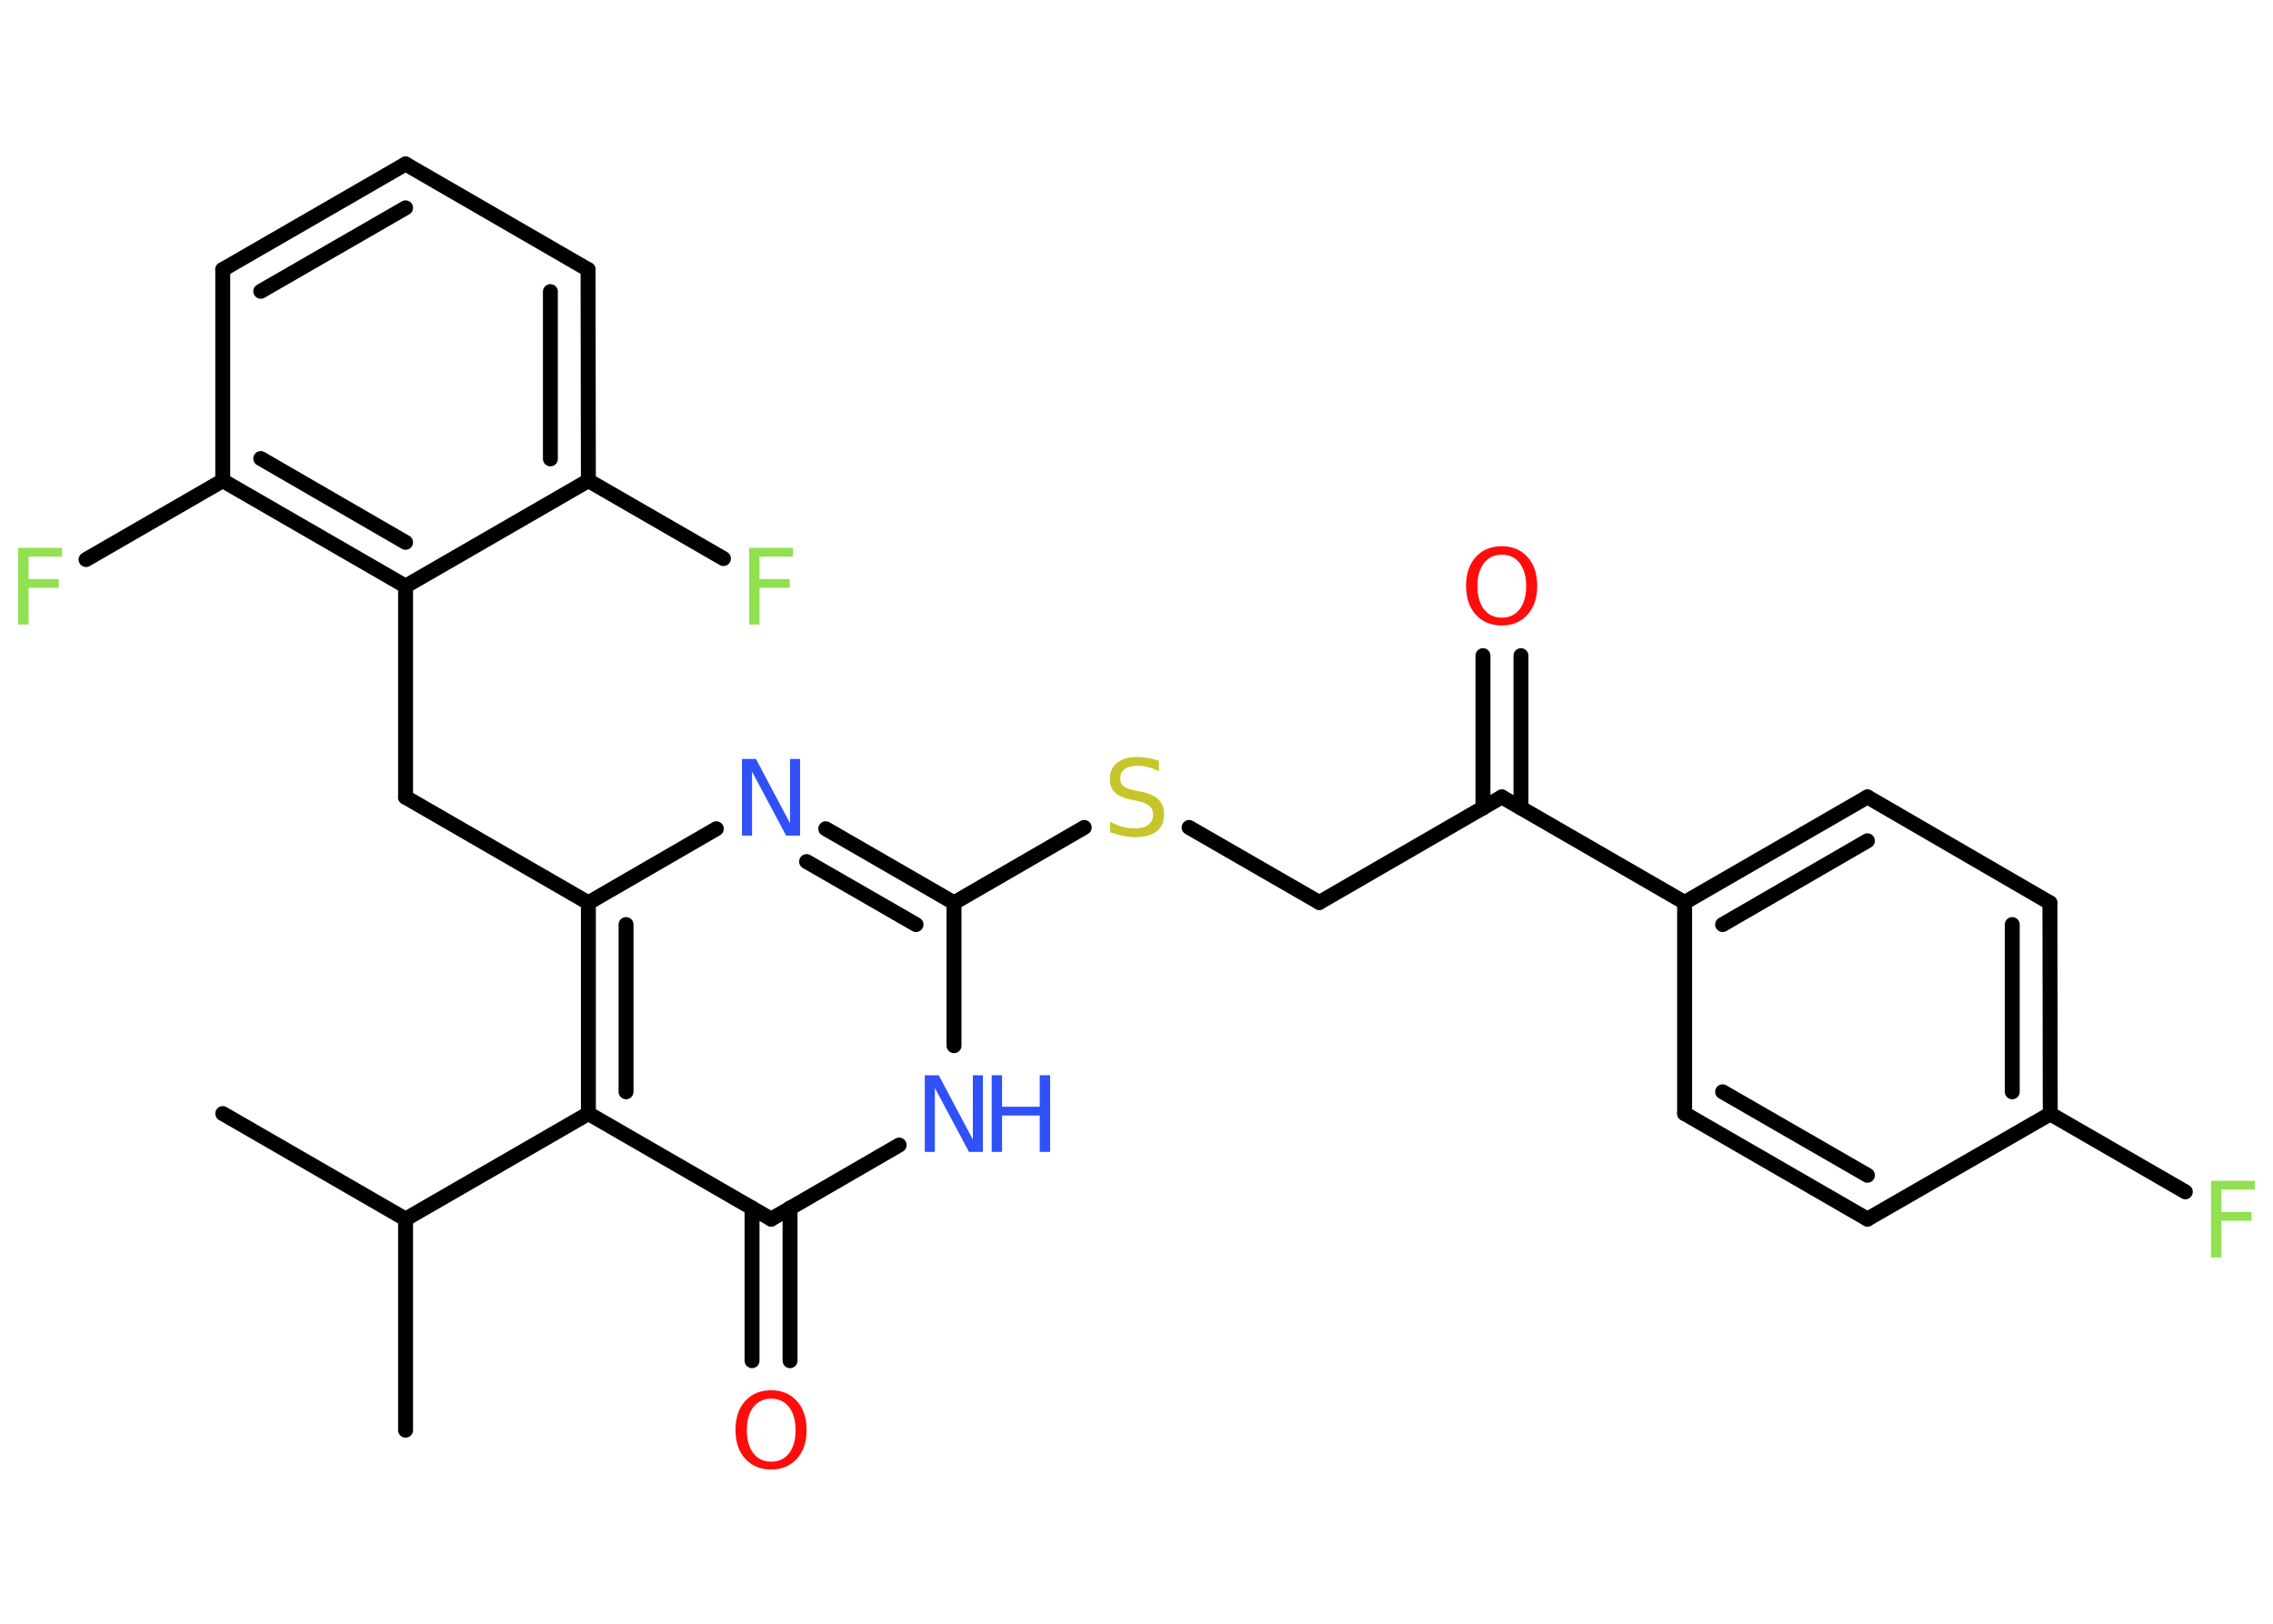 <?xml version='1.0' encoding='UTF-8'?>
<!DOCTYPE svg PUBLIC "-//W3C//DTD SVG 1.1//EN" "http://www.w3.org/Graphics/SVG/1.1/DTD/svg11.dtd">
<svg version='1.2' xmlns='http://www.w3.org/2000/svg' xmlns:xlink='http://www.w3.org/1999/xlink' width='70.0mm' height='50.0mm' viewBox='0 0 70.0 50.0'>
  <desc>Generated by the Chemistry Development Kit (http://github.com/cdk)</desc>
  <g stroke-linecap='round' stroke-linejoin='round' stroke='#000000' stroke-width='.46' fill='#90E050'>
    <rect x='.0' y='.0' width='70.0' height='50.0' fill='#FFFFFF' stroke='none'/>
    <g id='mol1' class='mol'>
      <line id='mol1bnd1' class='bond' x1='6.86' y1='34.29' x2='12.49' y2='37.54'/>
      <line id='mol1bnd2' class='bond' x1='12.49' y1='37.54' x2='12.49' y2='44.04'/>
      <line id='mol1bnd3' class='bond' x1='12.49' y1='37.54' x2='18.12' y2='34.29'/>
      <g id='mol1bnd4' class='bond'>
        <line x1='18.12' y1='27.8' x2='18.12' y2='34.29'/>
        <line x1='19.28' y1='28.47' x2='19.28' y2='33.62'/>
      </g>
      <line id='mol1bnd5' class='bond' x1='18.12' y1='27.8' x2='12.49' y2='24.55'/>
      <line id='mol1bnd6' class='bond' x1='12.49' y1='24.55' x2='12.49' y2='18.05'/>
      <g id='mol1bnd7' class='bond'>
        <line x1='6.86' y1='14.8' x2='12.49' y2='18.05'/>
        <line x1='8.03' y1='14.12' x2='12.49' y2='16.7'/>
      </g>
      <line id='mol1bnd8' class='bond' x1='6.86' y1='14.8' x2='2.65' y2='17.23'/>
      <line id='mol1bnd9' class='bond' x1='6.86' y1='14.8' x2='6.86' y2='8.3'/>
      <g id='mol1bnd10' class='bond'>
        <line x1='12.49' y1='5.05' x2='6.86' y2='8.3'/>
        <line x1='12.49' y1='6.4' x2='8.03' y2='8.97'/>
      </g>
      <line id='mol1bnd11' class='bond' x1='12.49' y1='5.05' x2='18.11' y2='8.3'/>
      <g id='mol1bnd12' class='bond'>
        <line x1='18.12' y1='14.8' x2='18.11' y2='8.3'/>
        <line x1='16.95' y1='14.13' x2='16.95' y2='8.98'/>
      </g>
      <line id='mol1bnd13' class='bond' x1='12.49' y1='18.05' x2='18.12' y2='14.8'/>
      <line id='mol1bnd14' class='bond' x1='18.12' y1='14.8' x2='22.28' y2='17.2'/>
      <line id='mol1bnd15' class='bond' x1='18.12' y1='27.8' x2='22.06' y2='25.52'/>
      <g id='mol1bnd16' class='bond'>
        <line x1='29.38' y1='27.8' x2='25.43' y2='25.52'/>
        <line x1='28.21' y1='28.47' x2='24.84' y2='26.53'/>
      </g>
      <line id='mol1bnd17' class='bond' x1='29.38' y1='27.8' x2='33.39' y2='25.48'/>
      <line id='mol1bnd18' class='bond' x1='36.62' y1='25.48' x2='40.63' y2='27.79'/>
      <line id='mol1bnd19' class='bond' x1='40.63' y1='27.79' x2='46.25' y2='24.54'/>
      <g id='mol1bnd20' class='bond'>
        <line x1='45.67' y1='24.88' x2='45.67' y2='20.19'/>
        <line x1='46.84' y1='24.88' x2='46.84' y2='20.19'/>
      </g>
      <line id='mol1bnd21' class='bond' x1='46.25' y1='24.54' x2='51.88' y2='27.79'/>
      <g id='mol1bnd22' class='bond'>
        <line x1='57.51' y1='24.54' x2='51.88' y2='27.79'/>
        <line x1='57.51' y1='25.89' x2='53.05' y2='28.47'/>
      </g>
      <line id='mol1bnd23' class='bond' x1='57.51' y1='24.54' x2='63.13' y2='27.8'/>
      <g id='mol1bnd24' class='bond'>
        <line x1='63.14' y1='34.3' x2='63.13' y2='27.8'/>
        <line x1='61.97' y1='33.62' x2='61.97' y2='28.47'/>
      </g>
      <line id='mol1bnd25' class='bond' x1='63.14' y1='34.3' x2='67.3' y2='36.7'/>
      <line id='mol1bnd26' class='bond' x1='63.14' y1='34.3' x2='57.51' y2='37.54'/>
      <g id='mol1bnd27' class='bond'>
        <line x1='51.88' y1='34.29' x2='57.51' y2='37.54'/>
        <line x1='53.05' y1='33.62' x2='57.51' y2='36.19'/>
      </g>
      <line id='mol1bnd28' class='bond' x1='51.88' y1='27.79' x2='51.88' y2='34.29'/>
      <line id='mol1bnd29' class='bond' x1='29.38' y1='27.8' x2='29.38' y2='32.2'/>
      <line id='mol1bnd30' class='bond' x1='27.69' y1='35.26' x2='23.75' y2='37.54'/>
      <line id='mol1bnd31' class='bond' x1='18.12' y1='34.29' x2='23.75' y2='37.54'/>
      <g id='mol1bnd32' class='bond'>
        <line x1='24.33' y1='37.2' x2='24.33' y2='41.9'/>
        <line x1='23.16' y1='37.2' x2='23.16' y2='41.9'/>
      </g>
      <path id='mol1atm9' class='atom' d='M.56 16.87h1.35v.27h-1.03v.69h.93v.27h-.93v1.13h-.32v-2.36z' stroke='none'/>
      <path id='mol1atm14' class='atom' d='M23.07 16.87h1.35v.27h-1.03v.69h.93v.27h-.93v1.13h-.32v-2.36z' stroke='none'/>
      <path id='mol1atm15' class='atom' d='M22.85 23.37h.43l1.05 1.98v-1.98h.31v2.36h-.43l-1.05 -1.97v1.97h-.31v-2.36z' stroke='none' fill='#3050F8'/>
      <path id='mol1atm17' class='atom' d='M35.69 23.44v.31q-.18 -.09 -.34 -.13q-.16 -.04 -.31 -.04q-.26 .0 -.4 .1q-.14 .1 -.14 .29q.0 .16 .1 .24q.1 .08 .36 .13l.19 .04q.35 .07 .53 .24q.17 .17 .17 .46q.0 .34 -.23 .52q-.23 .18 -.68 .18q-.17 .0 -.36 -.04q-.19 -.04 -.39 -.11v-.33q.19 .11 .38 .16q.19 .05 .37 .05q.28 .0 .42 -.11q.15 -.11 .15 -.31q.0 -.18 -.11 -.27q-.11 -.1 -.35 -.15l-.19 -.04q-.36 -.07 -.52 -.22q-.16 -.15 -.16 -.42q.0 -.32 .22 -.5q.22 -.18 .61 -.18q.16 .0 .34 .03q.17 .03 .35 .09z' stroke='none' fill='#C6C62C'/>
      <path id='mol1atm20' class='atom' d='M46.25 17.08q-.35 .0 -.55 .26q-.2 .26 -.2 .71q.0 .45 .2 .71q.2 .26 .55 .26q.35 .0 .55 -.26q.2 -.26 .2 -.71q.0 -.45 -.2 -.71q-.2 -.26 -.55 -.26zM46.25 16.82q.49 .0 .79 .33q.3 .33 .3 .89q.0 .56 -.3 .89q-.3 .33 -.79 .33q-.5 .0 -.8 -.33q-.3 -.33 -.3 -.89q.0 -.56 .3 -.89q.3 -.33 .8 -.33z' stroke='none' fill='#FF0D0D'/>
      <path id='mol1atm25' class='atom' d='M68.09 36.36h1.35v.27h-1.03v.69h.93v.27h-.93v1.13h-.32v-2.36z' stroke='none'/>
      <g id='mol1atm28' class='atom'>
        <path d='M28.48 33.11h.43l1.05 1.98v-1.98h.31v2.36h-.43l-1.05 -1.97v1.97h-.31v-2.36z' stroke='none' fill='#3050F8'/>
        <path d='M30.54 33.11h.32v.97h1.16v-.97h.32v2.36h-.32v-1.12h-1.16v1.12h-.32v-2.36z' stroke='none' fill='#3050F8'/>
      </g>
      <path id='mol1atm30' class='atom' d='M23.75 43.07q-.35 .0 -.55 .26q-.2 .26 -.2 .71q.0 .45 .2 .71q.2 .26 .55 .26q.35 .0 .55 -.26q.2 -.26 .2 -.71q.0 -.45 -.2 -.71q-.2 -.26 -.55 -.26zM23.75 42.81q.49 .0 .79 .33q.3 .33 .3 .89q.0 .56 -.3 .89q-.3 .33 -.79 .33q-.5 .0 -.8 -.33q-.3 -.33 -.3 -.89q.0 -.56 .3 -.89q.3 -.33 .8 -.33z' stroke='none' fill='#FF0D0D'/>
    </g>
  </g>
</svg>
